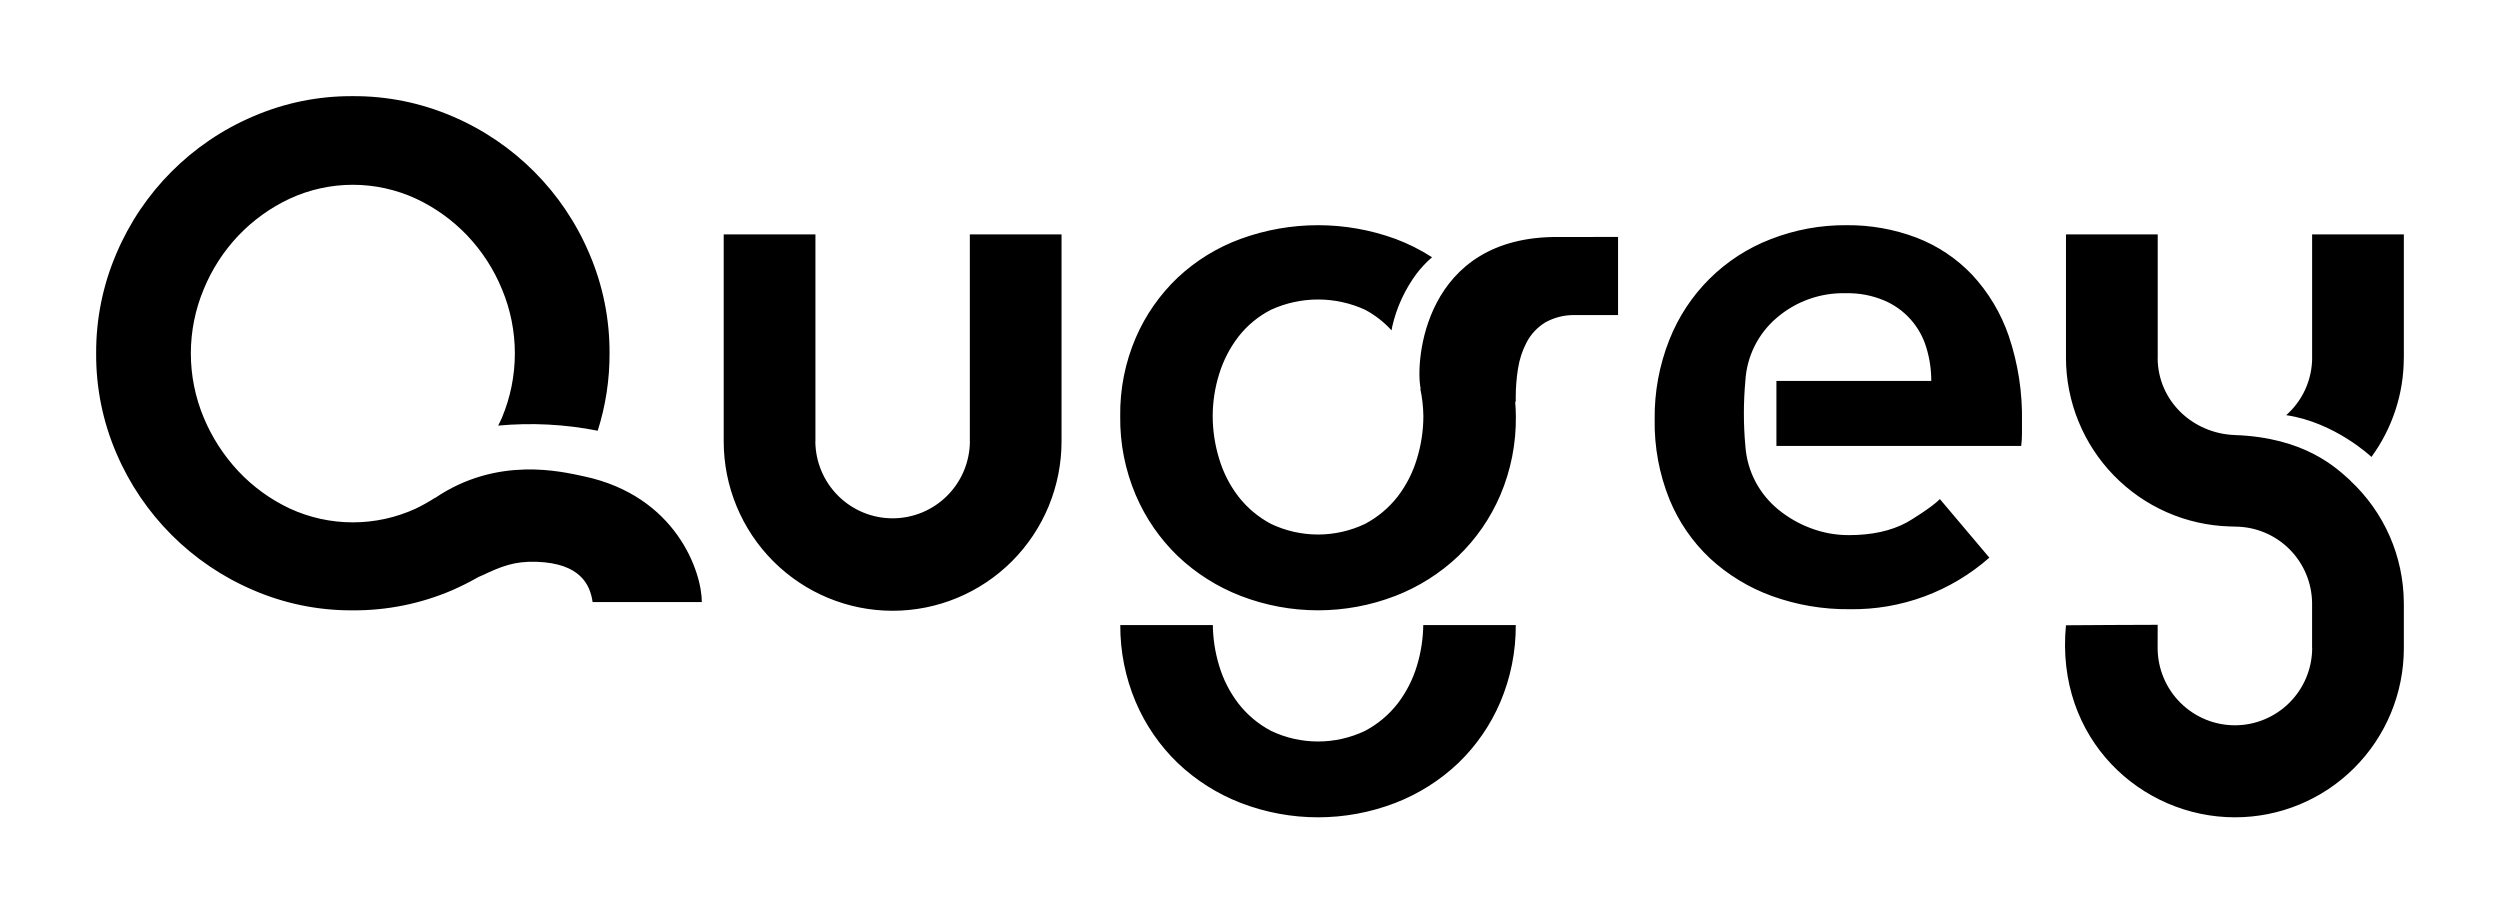 <svg width="104" height="38" viewBox="0 0 104 38" fill="none" xmlns="http://www.w3.org/2000/svg">
<g clip-path="url(#clip0_1_165)" filter="url(#filter0_d_1_165)">
<path fill-rule="evenodd" clip-rule="evenodd" d="M24.276 15.812C23.378 15.623 20.703 14.953 18.106 16.711C18.103 16.71 18.1 16.709 18.098 16.708C17.843 16.873 17.578 17.022 17.304 17.154C16.481 17.534 15.585 17.73 14.679 17.73C13.772 17.73 12.877 17.534 12.053 17.154C11.251 16.777 10.527 16.252 9.919 15.606C9.307 14.953 8.817 14.195 8.473 13.368C8.121 12.524 7.939 11.617 7.939 10.702C7.939 9.787 8.121 8.88 8.473 8.036C8.812 7.206 9.303 6.448 9.919 5.798C10.53 5.158 11.253 4.638 12.053 4.264C12.876 3.884 13.772 3.687 14.678 3.687C15.585 3.687 16.48 3.884 17.304 4.264C18.104 4.638 18.828 5.158 19.438 5.798C20.054 6.448 20.545 7.206 20.884 8.036C21.237 8.88 21.418 9.787 21.418 10.702C21.418 11.617 21.237 12.524 20.884 13.368C20.835 13.484 20.778 13.594 20.724 13.705C22.108 13.577 23.502 13.648 24.865 13.918C25.196 12.876 25.362 11.788 25.357 10.695C25.364 9.267 25.077 7.854 24.513 6.543C23.425 3.978 21.388 1.935 18.83 0.844C17.514 0.277 16.096 -0.01 14.665 -0C13.242 -0.008 11.834 0.279 10.528 0.844C7.969 1.935 5.932 3.978 4.844 6.543C4.28 7.854 3.993 9.268 4 10.695C3.99 12.127 4.277 13.546 4.844 14.861C5.938 17.419 7.974 19.455 10.528 20.546C11.834 21.111 13.242 21.399 14.665 21.39C16.096 21.401 17.514 21.113 18.829 20.546C19.2 20.382 19.562 20.199 19.913 19.998C19.953 19.982 20 19.964 20.034 19.948C20.849 19.564 21.384 19.34 22.32 19.371C24.14 19.432 24.551 20.322 24.652 21.046H29.196C29.196 19.801 28.136 16.627 24.276 15.812ZM44.16 5.752H40.345V14.361H40.348C40.342 15.213 40.001 16.027 39.399 16.626C38.796 17.226 37.982 17.562 37.133 17.562C36.284 17.562 35.47 17.226 34.868 16.626C34.266 16.027 33.924 15.213 33.918 14.361H33.922V5.752H30.106V14.361C30.106 16.23 30.846 18.022 32.164 19.344C33.482 20.665 35.269 21.408 37.133 21.408C38.997 21.408 40.784 20.665 42.102 19.344C43.42 18.022 44.16 16.23 44.16 14.361V5.752H44.16ZM96.184 5.752V10.89H96.186C96.183 11.341 96.086 11.786 95.9 12.197C95.714 12.607 95.443 12.973 95.105 13.271L95.114 13.272C97.129 13.573 98.631 14.988 98.652 15.008C99.525 13.813 99.997 12.371 99.998 10.89H100V5.752H96.184H96.184ZM100 21.12C100 21.113 100 21.107 100 21.1V21.073H99.999C99.993 20.12 99.794 19.178 99.412 18.306C99.03 17.434 98.474 16.649 97.778 16.001L97.782 15.997C97.19 15.461 95.886 14.203 92.972 14.098C91.201 14.034 89.763 12.662 89.758 10.89H89.761V5.752H85.945V10.87C85.945 10.873 85.944 10.878 85.944 10.882C85.947 12.71 86.66 14.466 87.933 15.776C89.205 17.086 90.936 17.848 92.759 17.9C92.803 17.901 93.003 17.908 93.018 17.908C93.853 17.919 94.651 18.256 95.242 18.847C95.834 19.439 96.171 20.238 96.183 21.076V22.964H96.187C96.187 22.966 96.187 22.968 96.187 22.971C96.181 23.822 95.84 24.636 95.237 25.235C94.635 25.835 93.821 26.172 92.972 26.172C92.123 26.172 91.309 25.835 90.706 25.235C90.104 24.636 89.763 23.822 89.757 22.971C89.757 22.964 89.759 21.998 89.759 21.992C89.759 21.992 85.945 22.005 85.944 22.011C85.487 26.761 89.091 30 92.972 30C94.834 30.002 96.62 29.263 97.938 27.945C99.256 26.627 99.998 24.838 100 22.971C100 22.968 100 22.965 100 22.963V21.134C100 21.13 100 21.125 100 21.12ZM58.946 23.692C58.776 24.262 58.503 24.797 58.141 25.269C57.775 25.739 57.312 26.126 56.785 26.404C56.174 26.695 55.507 26.846 54.83 26.846C54.154 26.846 53.486 26.695 52.875 26.404C52.348 26.126 51.886 25.739 51.52 25.269C51.158 24.797 50.885 24.262 50.716 23.692C50.549 23.144 50.461 22.575 50.454 22.002H46.604C46.598 23.102 46.817 24.193 47.247 25.206C47.654 26.161 48.249 27.024 48.996 27.744C49.753 28.462 50.642 29.025 51.614 29.401C53.684 30.2 55.976 30.2 58.046 29.401C59.018 29.025 59.907 28.462 60.664 27.744C61.411 27.024 62.006 26.161 62.414 25.206C62.843 24.193 63.062 23.102 63.056 22.002H59.208C59.2 22.575 59.112 23.144 58.946 23.692ZM64.871 5.859C59.214 5.79 58.864 11.076 59.1 12.17H59.084C59.165 12.547 59.208 12.931 59.212 13.316C59.211 13.915 59.121 14.51 58.945 15.082C58.775 15.653 58.503 16.187 58.141 16.659C57.774 17.129 57.312 17.516 56.785 17.794C56.174 18.085 55.506 18.236 54.83 18.236C54.153 18.236 53.485 18.085 52.874 17.794C52.348 17.516 51.886 17.129 51.52 16.659C51.158 16.187 50.885 15.653 50.716 15.082C50.54 14.51 50.45 13.914 50.448 13.315C50.449 12.722 50.539 12.131 50.716 11.565C50.888 11 51.16 10.472 51.52 10.004C51.885 9.536 52.348 9.154 52.876 8.885C53.49 8.604 54.157 8.459 54.831 8.459C55.505 8.459 56.172 8.604 56.786 8.885C57.2 9.105 57.573 9.396 57.889 9.744C57.901 9.689 57.905 9.632 57.918 9.578C58.1 8.786 58.444 8.04 58.928 7.387C59.119 7.137 59.335 6.907 59.573 6.701C59.093 6.392 58.581 6.136 58.046 5.936C55.969 5.179 53.692 5.179 51.614 5.936C50.643 6.29 49.753 6.837 48.997 7.544C48.251 8.252 47.655 9.105 47.247 10.051C46.805 11.082 46.585 12.194 46.601 13.315C46.586 14.442 46.806 15.559 47.247 16.595C47.654 17.55 48.249 18.414 48.996 19.134C49.753 19.852 50.642 20.414 51.614 20.79C53.684 21.589 55.976 21.589 58.046 20.79C59.018 20.414 59.907 19.852 60.664 19.134C61.411 18.414 62.006 17.55 62.414 16.595C62.854 15.559 63.074 14.442 63.06 13.315C63.06 13.108 63.045 12.91 63.032 12.71L63.055 12.713V12.503C63.056 12.112 63.087 11.722 63.149 11.336C63.208 10.95 63.331 10.577 63.512 10.232C63.692 9.894 63.959 9.611 64.284 9.412C64.66 9.204 65.083 9.099 65.512 9.107H67.311V5.857L64.871 5.859ZM83.564 9.975C83.239 9.028 82.719 8.16 82.039 7.428C81.392 6.749 80.603 6.223 79.728 5.887C78.799 5.535 77.813 5.359 76.82 5.368C75.739 5.359 74.667 5.556 73.66 5.95C72.707 6.317 71.841 6.878 71.116 7.598C70.391 8.318 69.822 9.181 69.447 10.132C69.027 11.187 68.819 12.314 68.834 13.45C68.815 14.586 69.023 15.714 69.447 16.768C69.829 17.704 70.408 18.546 71.145 19.236C71.888 19.92 72.759 20.449 73.707 20.793C74.745 21.169 75.842 21.355 76.945 21.343C79.081 21.377 81.153 20.612 82.757 19.198L80.699 16.762C80.37 17.1 79.474 17.652 79.304 17.743C78.654 18.089 77.857 18.262 76.914 18.261C76.377 18.263 75.845 18.167 75.342 17.978C74.852 17.798 74.395 17.537 73.99 17.208C73.596 16.889 73.27 16.493 73.031 16.044C72.787 15.582 72.642 15.073 72.607 14.551C72.525 13.651 72.525 12.746 72.607 11.847C72.635 11.343 72.766 10.851 72.99 10.399C73.215 9.948 73.528 9.547 73.912 9.221C74.711 8.534 75.736 8.17 76.788 8.198C77.333 8.185 77.873 8.287 78.376 8.497C78.796 8.673 79.172 8.941 79.476 9.281C79.781 9.621 80.006 10.024 80.136 10.462C80.273 10.91 80.342 11.377 80.341 11.846H73.899V14.551H84.082C84.103 14.384 84.114 14.216 84.114 14.047V13.545C84.138 12.332 83.952 11.124 83.564 9.975Z" fill="black"/>
</g>
<defs>
<filter id="filter0_d_1_165" x="0" y="0" width="104" height="38" filterUnits="userSpaceOnUse" color-interpolation-filters="sRGB">
<feFlood flood-opacity="0" result="BackgroundImageFix"/>
<feColorMatrix in="SourceAlpha" type="matrix" values="0 0 0 0 0 0 0 0 0 0 0 0 0 0 0 0 0 0 127 0" result="hardAlpha"/>
<feOffset dy="4"/>
<feGaussianBlur stdDeviation="2"/>
<feComposite in2="hardAlpha" operator="out"/>
<feColorMatrix type="matrix" values="0 0 0 0 0 0 0 0 0 0 0 0 0 0 0 0 0 0 0.25 0"/>
<feBlend mode="normal" in2="BackgroundImageFix" result="effect1_dropShadow_1_165"/>
<feBlend mode="normal" in="SourceGraphic" in2="effect1_dropShadow_1_165" result="shape"/>
</filter>
<clipPath id="clip0_1_165">
<rect width="96" height="30" fill="white" transform="translate(4)"/>
</clipPath>
</defs>
</svg>
